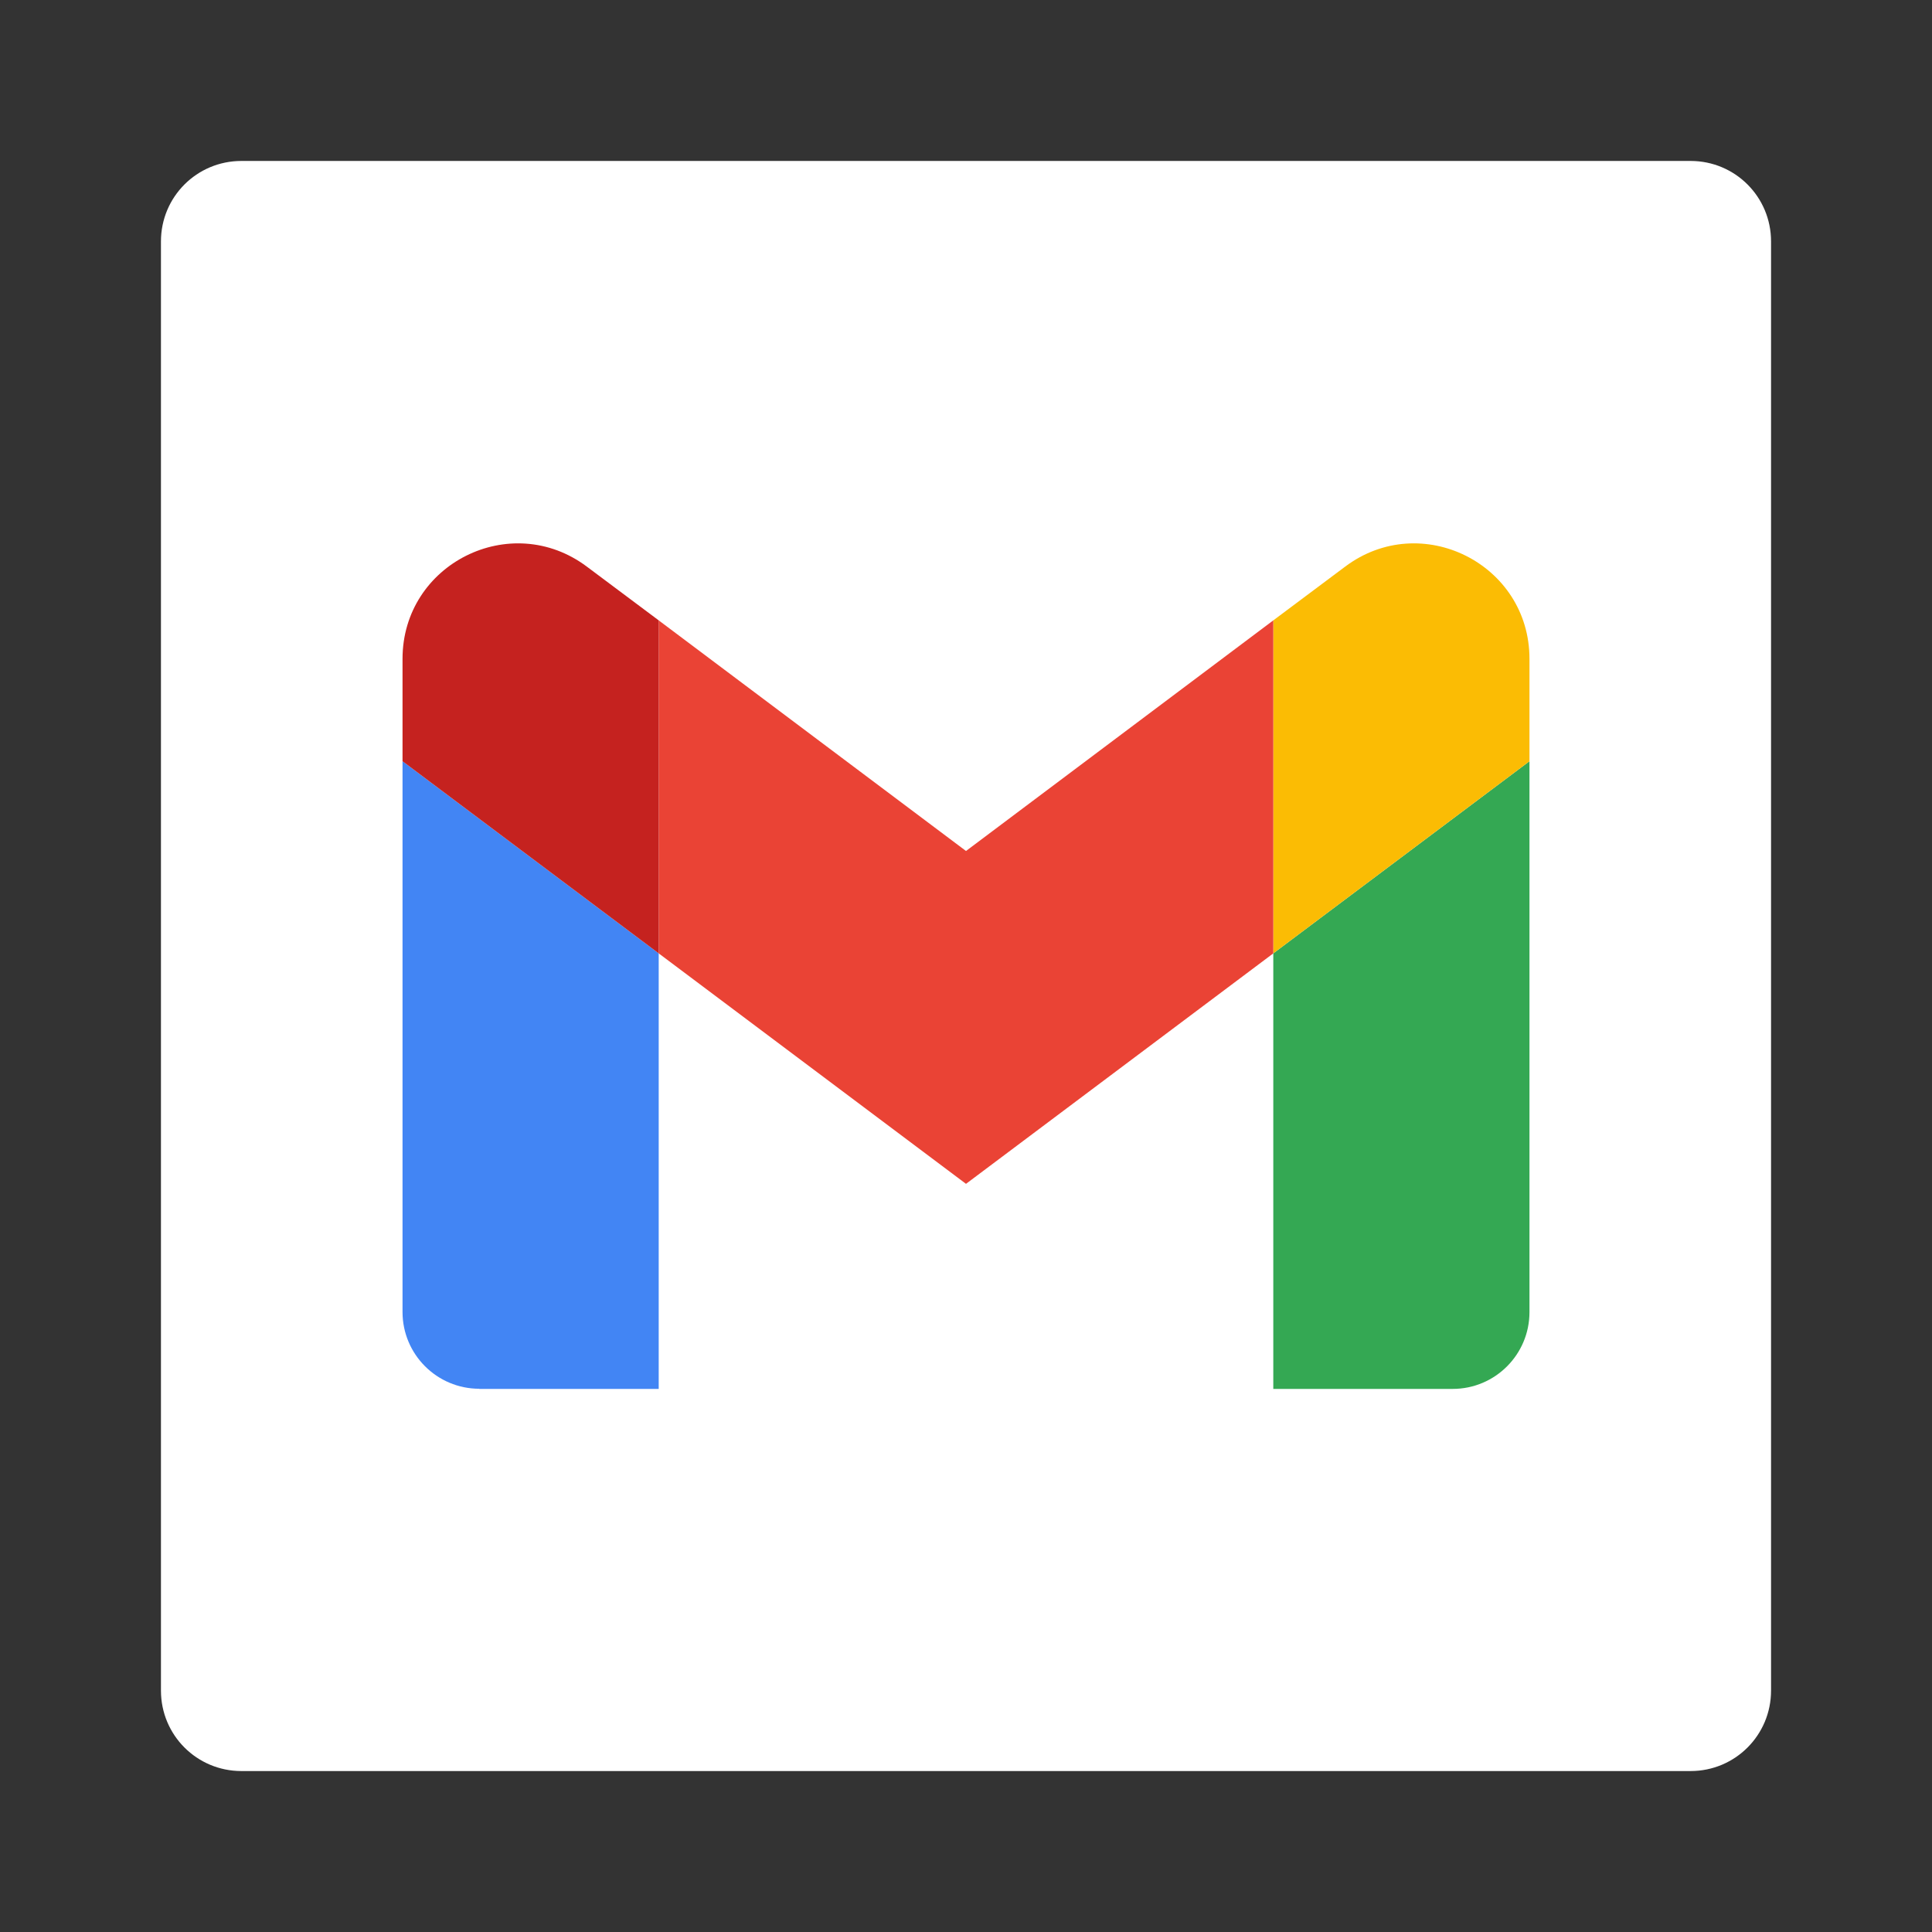 <?xml version="1.0" encoding="UTF-8" standalone="no"?>
<!-- Created with Inkscape (http://www.inkscape.org/) -->

<svg
   width="48"
   height="48"
   viewBox="0 0 12.7 12.7"
   version="1.1"
   id="svg882"
   inkscape:version="1.1 (c4e8f9ed74, 2021-05-24)"
   sodipodi:docname="gmail.svg"
   xmlns:inkscape="http://www.inkscape.org/namespaces/inkscape"
   xmlns:sodipodi="http://sodipodi.sourceforge.net/DTD/sodipodi-0.dtd"
   xmlns="http://www.w3.org/2000/svg"
   xmlns:svg="http://www.w3.org/2000/svg">
  <rect x="0" y="0" width="12.7" height="12.7" fill="#333333" stroke="none"/>
  <sodipodi:namedview
     id="namedview884"
     pagecolor="#ffffff"
     bordercolor="#666666"
     borderopacity="1.0"
     inkscape:pageshadow="2"
     inkscape:pageopacity="0.0"
     inkscape:pagecheckerboard="0"
     inkscape:document-units="px"
     showgrid="false"
     units="px"
     inkscape:zoom="9.2807765"
     inkscape:cx="17.994184"
     inkscape:cy="29.523392"
     inkscape:window-width="1920"
     inkscape:window-height="1026"
     inkscape:window-x="0"
     inkscape:window-y="30"
     inkscape:window-maximized="1"
     inkscape:current-layer="layer1" />
  <defs
     id="defs879" />
  <g
     inkscape:label="레이어 1"
     inkscape:groupmode="layer"
     id="layer1">
    <path
       id="rect30"
       style="fill:#ffffff;stroke-width:0.529;stroke-linecap:round;stroke-linejoin:round"
       d="M 1.587,1.058 H 11.113 c 0.293,0 0.529,0.236 0.529,0.529 V 11.113 c 0,0.293 -0.236,0.529 -0.529,0.529 H 1.587 c -0.293,0 -0.529,-0.236 -0.529,-0.529 V 1.587 c 0,-0.293 0.236,-0.529 0.529,-0.529 z" />
    <path
       fill="#4285f4"
       d="M 3.151,9.13 H 4.33 V 6.267 L 2.646,5.004 v 3.62 c 0,0.279 0.226,0.505 0.505,0.505"
       id="path2"
       style="stroke-width:0.084" />
    <path
       fill="#34a853"
       d="m 8.37,9.13 h 1.179 c 0.279,0 0.505,-0.226 0.505,-0.505 V 5.004 L 8.37,6.267"
       id="path4"
       style="stroke-width:0.084" />
    <path
       fill="#fbbc04"
       d="M 8.37,4.078 V 6.267 L 10.054,5.004 V 4.331 c 0,-0.625 -0.713,-0.981 -1.212,-0.606"
       id="path6"
       style="stroke-width:0.084" />
    <path
       fill="#ea4335"
       d="M 4.33,6.267 V 4.078 L 6.35,5.594 8.37,4.078 v 2.189 l -2.02,1.515"
       id="path8"
       style="stroke-width:0.084" />
    <path
       fill="#c5221f"
       d="M 2.646,4.331 V 5.004 L 4.33,6.267 V 4.078 L 3.858,3.725 C 3.358,3.35 2.646,3.706 2.646,4.331"
       id="path10"
       style="stroke-width:0.084" />
  </g>
  <style
     type="text/css"
     id="style3">
	.st0{fill:#FF0000;}
	.st1{fill:#FFFFFF;}
	.st2{fill:#282828;}
</style>
</svg>
